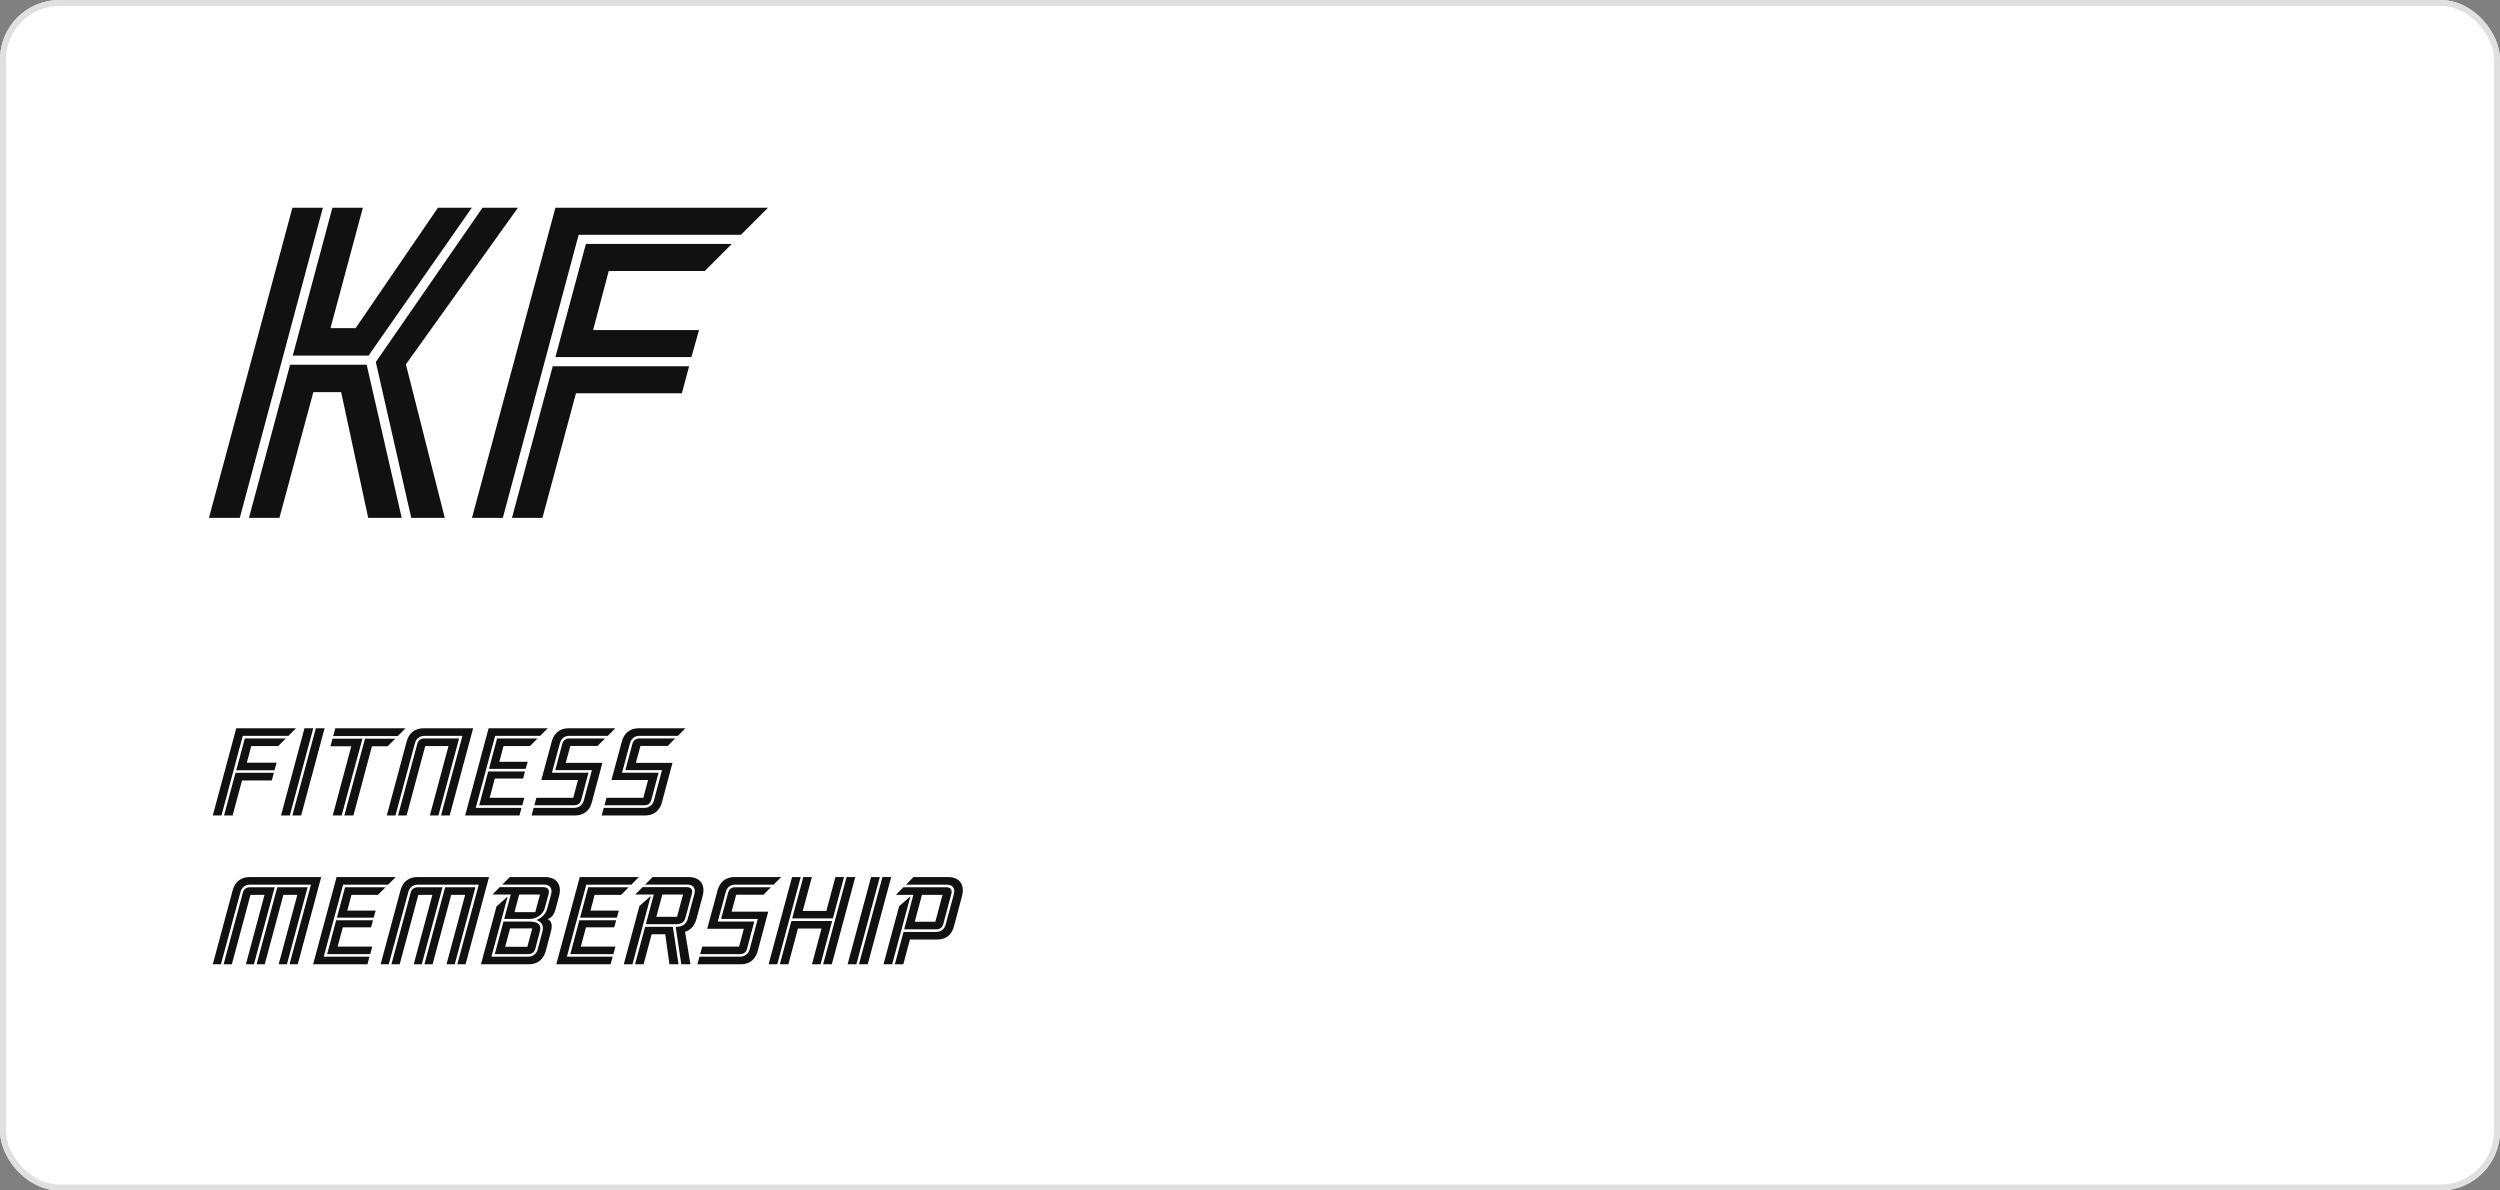 <svg width="420" height="200" viewBox="0 0 420 200" fill="none" xmlns="http://www.w3.org/2000/svg">
<rect x="0" y="0" width="420" height="200" fill="#808080" stroke="none"/>
<rect width="420" height="200" rx="10" fill="white"/>
<rect x="0.5" y="0.5" width="419" height="199" rx="9.5" stroke="#DDDDDD" stroke-opacity="0.933"/>
<path d="M40.288 87H35.104L49.12 34.904H54.24L40.288 87ZM67.488 87H61.856L57.312 65.88H52.64L46.944 87H41.824L48.736 61.272H61.6L67.488 87ZM55.52 55.128H59.744L73.568 34.904H79.264L61.92 59.736H49.184L55.84 34.904H60.96L55.52 55.128ZM68.192 61.208L74.72 87H69.088L63.136 60.824L81.056 34.904H87.008L68.192 61.208ZM124.476 39.448H97.212L84.475 87H79.291L93.308 34.904H129.02L124.476 39.448ZM114.556 66.072H96.763L91.132 87H86.011L92.859 61.528H115.772L114.556 66.072ZM118.396 45.528H102.268L99.644 55.448H117.436L116.156 59.992H93.308L98.427 40.984H122.94L118.396 45.528Z" fill="#111111"/>
<path d="M48.456 123.626H40.788L37.206 137H35.748L39.69 122.348H49.734L48.456 123.626ZM45.666 131.114H40.662L39.078 137H37.638L39.564 129.836H46.008L45.666 131.114ZM46.746 125.336H42.21L41.472 128.126H46.476L46.116 129.404H39.69L41.13 124.058H48.024L46.746 125.336ZM48.686 137H47.21L51.152 122.348H52.628L48.686 137ZM50.594 137H49.118L53.06 122.348H54.536L50.594 137ZM57.396 137H55.902L59.016 125.372H55.506L55.866 124.094H60.888L57.396 137ZM66.828 123.662H55.974L56.334 122.348H68.124L66.828 123.662ZM65.118 125.372H62.49L59.376 137H57.846L61.32 124.094H66.414L65.118 125.372ZM68.328 124.544C68.688 123.176 69.714 122.348 71.118 122.348H79.488L75.546 137H74.088L77.688 123.626H71.262C70.524 123.626 69.912 124.094 69.714 124.832L66.438 137H64.98L68.328 124.544ZM70.11 124.94C70.272 124.346 70.704 124.058 71.298 124.058H77.13L73.656 137H72.216L75.348 125.336H71.442L68.31 137H66.87L70.11 124.94ZM90.746 123.626H83.186L79.928 135.722H87.614L87.272 137H78.146L82.088 122.348H92.024L90.746 123.626ZM87.884 130.79H83.132L82.268 134.03H88.082L87.74 135.29H80.504L82.016 129.602H88.208L87.884 130.79ZM89.036 125.336H84.59L83.888 127.982H88.658L88.316 129.17H82.142L83.51 124.058H90.314L89.036 125.336ZM97.638 134.408C97.476 135.002 97.044 135.29 96.45 135.29H89.772L90.114 134.03H96.306L97.098 131.042H90.942L92.706 124.526C93.066 123.158 94.092 122.348 95.496 122.348H103.38L102.102 123.626H95.586C94.848 123.626 94.272 124.094 94.074 124.832L92.724 129.818H98.862L97.638 134.408ZM96.486 135.722C97.224 135.722 97.872 135.254 98.07 134.516L99.438 129.386H93.282L94.47 124.94C94.632 124.346 95.064 124.058 95.658 124.058H101.652L100.392 125.318H95.82L95.046 128.162H101.202L99.42 134.822C99.06 136.19 98.034 137 96.612 137H89.304L89.646 135.722H96.486ZM109.416 134.408C109.254 135.002 108.822 135.29 108.228 135.29H101.55L101.892 134.03H108.084L108.876 131.042H102.72L104.484 124.526C104.844 123.158 105.87 122.348 107.274 122.348H115.158L113.88 123.626H107.364C106.626 123.626 106.05 124.094 105.852 124.832L104.502 129.818H110.64L109.416 134.408ZM108.264 135.722C109.002 135.722 109.65 135.254 109.848 134.516L111.216 129.386H105.06L106.248 124.94C106.41 124.346 106.842 124.058 107.436 124.058H113.43L112.17 125.318H107.598L106.824 128.162H112.98L111.198 134.822C110.838 136.19 109.812 137 108.39 137H101.082L101.424 135.722H108.264ZM40.806 149.94C40.968 149.346 41.4 149.058 41.994 149.058H46.152L42.66 162H41.31L44.442 150.336H42.084L38.952 162H37.566L40.806 149.94ZM48.204 162H46.818L49.95 150.336H47.61L44.478 162H43.11L46.584 149.058H51.678L48.204 162ZM39.096 149.544C39.456 148.176 40.482 147.348 41.886 147.348H53.964L50.022 162H48.636L52.236 148.626H41.958C41.22 148.626 40.608 149.094 40.41 149.832L37.116 162H35.748L39.096 149.544ZM65.205 148.626H57.645L54.387 160.722H62.073L61.731 162H52.605L56.547 147.348H66.483L65.205 148.626ZM62.343 155.79H57.591L56.727 159.03H62.541L62.199 160.29H54.963L56.475 154.602H62.667L62.343 155.79ZM63.495 150.336H59.049L58.347 152.982H63.117L62.775 154.17H56.601L57.969 149.058H64.773L63.495 150.336ZM69.001 149.94C69.163 149.346 69.595 149.058 70.189 149.058H74.347L70.855 162H69.505L72.637 150.336H70.279L67.147 162H65.761L69.001 149.94ZM76.399 162H75.013L78.145 150.336H75.805L72.673 162H71.305L74.779 149.058H79.873L76.399 162ZM67.291 149.544C67.651 148.176 68.677 147.348 70.081 147.348H82.159L78.217 162H76.831L80.431 148.626H70.153C69.415 148.626 68.803 149.094 68.605 149.832L65.311 162H63.943L67.291 149.544ZM88.595 159.066L89.423 155.97H85.697L84.869 159.066H88.595ZM87.227 150.282L86.435 153.234H89.927L90.719 150.282H87.227ZM88.937 154.818C90.485 154.818 90.989 155.448 90.701 156.492L89.927 159.408C89.765 160.002 89.333 160.29 88.739 160.29H83.123L84.581 154.818H88.937ZM91.529 152.532C91.259 153.594 90.197 154.386 88.955 154.386H84.707L85.805 150.282H82.727L83.951 149.04H91.277C92.033 149.04 92.357 149.49 92.159 150.228L91.529 152.532ZM85.283 150.624L82.565 160.722H88.775C89.513 160.722 90.125 160.254 90.323 159.516L91.133 156.492C91.385 155.574 91.025 154.854 90.107 154.566C90.989 154.188 91.655 153.684 91.961 152.532L92.591 150.228C92.843 149.274 92.375 148.608 91.403 148.608H84.383L85.643 147.348H91.583C93.527 147.348 94.427 148.644 93.923 150.534L93.329 152.748C93.095 153.648 92.645 154.224 91.997 154.404C92.717 154.746 92.825 155.484 92.555 156.492L91.673 159.822C91.295 161.19 90.287 162 88.865 162H80.801L83.411 152.28L85.283 150.624ZM106.057 148.626H98.497L95.239 160.722H102.925L102.583 162H93.457L97.399 147.348H107.335L106.057 148.626ZM103.195 155.79H98.443L97.579 159.03H103.393L103.051 160.29H95.815L97.327 154.602H103.519L103.195 155.79ZM104.347 150.336H99.901L99.199 152.982H103.969L103.627 154.17H97.453L98.821 149.058H105.625L104.347 150.336ZM114.749 150.282H111.275L110.267 154.026H113.741L114.749 150.282ZM109.331 150.516L106.253 162H104.795L107.423 152.208L109.331 150.516ZM108.377 155.7H113.039L113.993 162H112.463L111.761 156.96H109.475L108.125 162H106.685L108.377 155.7ZM115.361 149.04C116.117 149.04 116.423 149.454 116.225 150.192L115.145 154.224C114.947 154.944 114.407 155.268 113.615 155.268H108.503L109.835 150.282H106.721L107.945 149.04H115.361ZM115.703 147.348C117.647 147.348 118.547 148.644 118.043 150.534L117.035 154.278C116.693 155.538 116.099 156.204 115.091 156.546L115.991 162H114.461L113.507 155.7H113.705C114.659 155.7 115.325 155.196 115.541 154.35L116.657 150.192C116.909 149.238 116.459 148.608 115.487 148.608H108.377L109.637 147.348H115.703ZM125.5 159.408C125.338 160.002 124.906 160.29 124.312 160.29H117.634L117.976 159.03H124.168L124.96 156.042H118.804L120.568 149.526C120.928 148.158 121.954 147.348 123.358 147.348H131.242L129.964 148.626H123.448C122.71 148.626 122.134 149.094 121.936 149.832L120.586 154.818H126.724L125.5 159.408ZM124.348 160.722C125.086 160.722 125.734 160.254 125.932 159.516L127.3 154.386H121.144L122.332 149.94C122.494 149.346 122.926 149.058 123.52 149.058H129.514L128.254 150.318H123.682L122.908 153.162H129.064L127.282 159.822C126.922 161.19 125.896 162 124.474 162H117.166L117.508 160.722H124.348ZM130.581 162H129.123L133.065 147.348H134.523L130.581 162ZM137.853 162H136.413L138.015 155.988H134.055L132.453 162H131.013L132.957 154.728H139.797L137.853 162ZM134.865 153.036H138.825L140.355 147.348H141.795L139.923 154.296H133.083L134.955 147.348H136.395L134.865 153.036ZM139.743 162H138.285L142.227 147.348H143.685L139.743 162ZM143.872 162H142.396L146.338 147.348H147.814L143.872 162ZM145.78 162H144.304L148.246 147.348H149.722L145.78 162ZM158.342 150.336H154.886L153.68 154.854H157.136L158.342 150.336ZM152.96 150.57L149.882 162H148.424L151.052 152.244L152.96 150.57ZM153.446 150.336H150.512L151.772 149.058H158.954C159.71 149.058 160.016 149.472 159.818 150.21L158.468 155.25C158.306 155.844 157.874 156.132 157.28 156.132H151.898L153.446 150.336ZM160.25 155.682C159.872 157.104 158.864 157.842 157.46 157.842H152.87L151.754 162H150.332L151.79 156.564H157.316C158.054 156.564 158.666 156.096 158.864 155.358L160.25 150.21C160.502 149.256 160.052 148.626 159.08 148.626H152.204L153.464 147.348H159.278C161.222 147.348 162.122 148.644 161.618 150.534L160.25 155.682Z" fill="#111111"/>
</svg>
